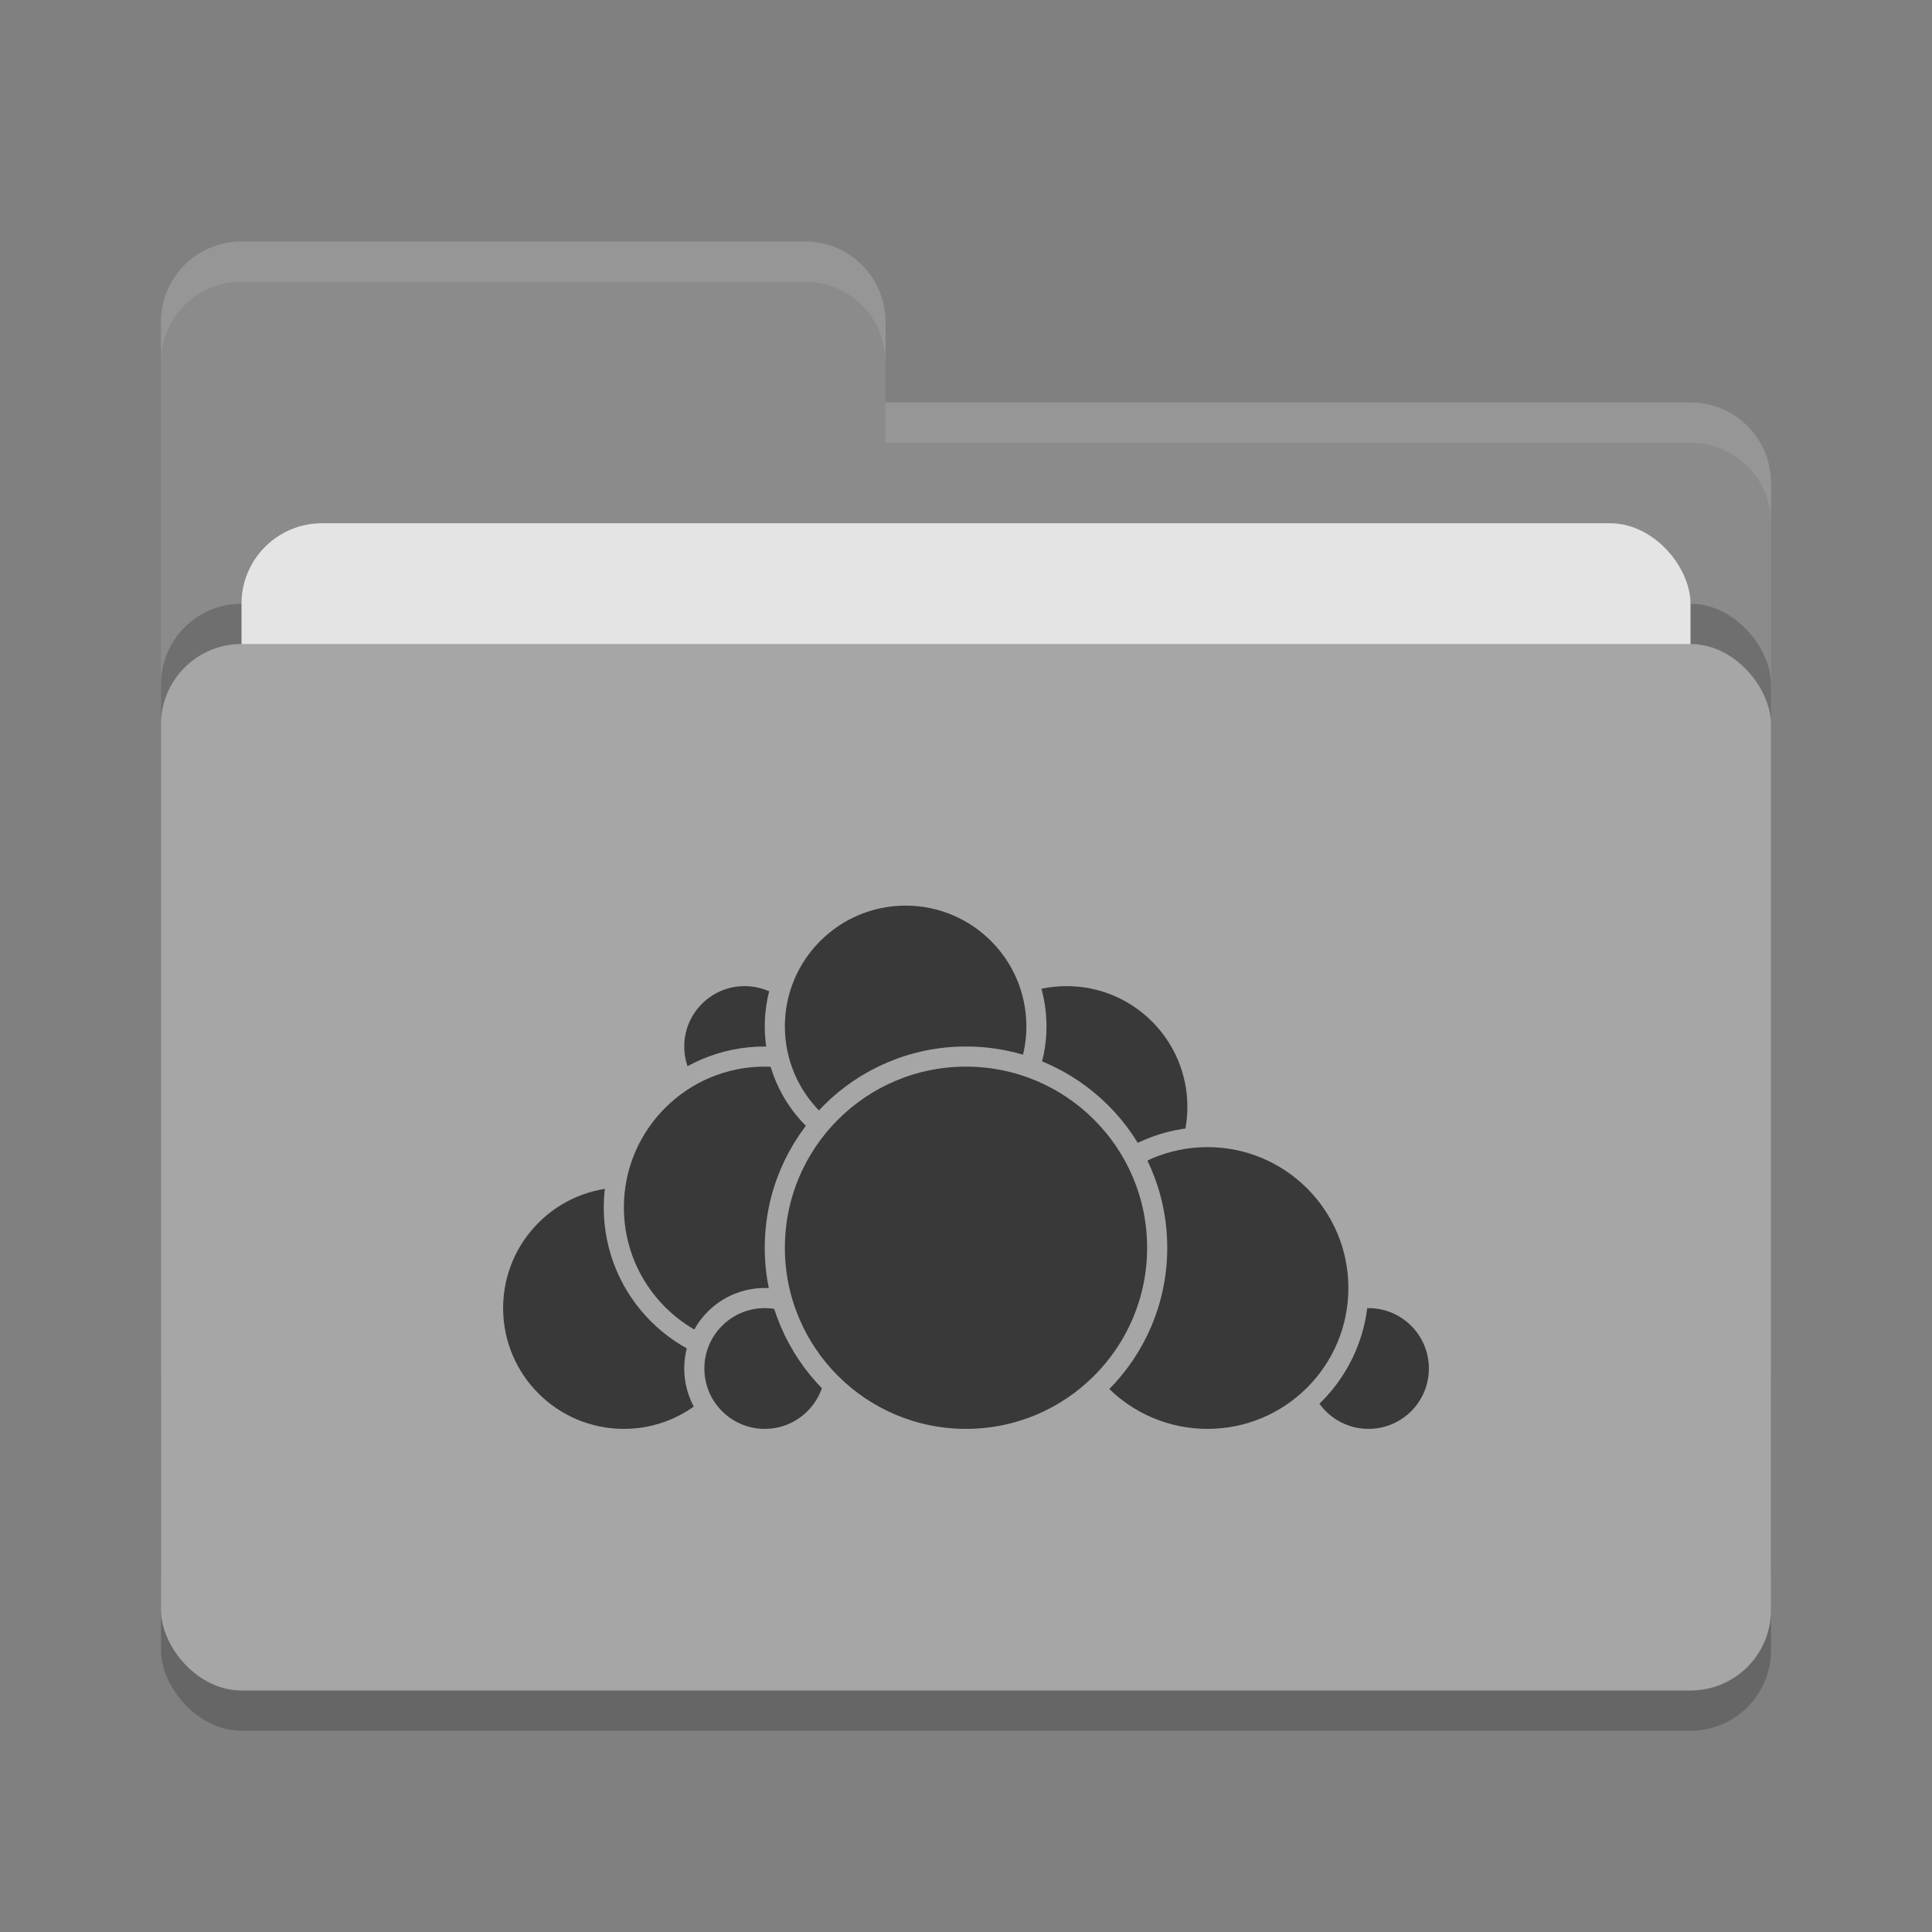 <svg xmlns="http://www.w3.org/2000/svg" width="48" height="48" version="1">
 <rect width="100%" height="100%" fill="#808080" stroke="none"/>
 <rect style="opacity:0.2" width="40" height="26" x="4" y="17" rx="2" ry="2"/>
 <path style="fill:#8b8b8b" d="M 4,34 C 4,35.108 4.892,36 6,36 H 42 C 43.108,36 44,35.108 44,34 V 12 C 44,10.892 43.108,10 42,10 H 22 V 8 C 22,6.892 21.108,6 20,6 H 6 C 4.892,6 4,6.892 4,8"/>
 <rect style="opacity:0.2" width="40" height="26" x="4" y="15" rx="2" ry="2"/>
 <rect style="fill:#e4e4e4" width="36" height="16" x="6" y="13" rx="2" ry="2"/>
 <rect style="fill:#a6a6a6" width="40" height="26" x="4" y="16" rx="2" ry="2"/>
 <path style="opacity:0.1;fill:#ffffff" d="M 6,6 C 4.892,6 4,6.892 4,8 V 9 C 4,7.892 4.892,7 6,7 H 20 C 21.108,7 22,7.892 22,9 V 8 C 22,6.892 21.108,6 20,6 Z M 22,10 V 11 H 42 C 43.108,11 44,11.892 44,13 V 12 C 44,10.892 43.108,10 42,10 Z"/>
 <g>
  <circle style="fill:#393939;stroke:#a6a6a6;stroke-width:0.5;stroke-linecap:round;stroke-linejoin:round" cx="26.5" cy="27.5" r="3.25"/>
  <circle style="fill:#393939;stroke:#a6a6a6;stroke-width:0.5;stroke-linecap:round;stroke-linejoin:round" cx="34" cy="34" r="1.75"/>
  <circle style="fill:#393939;stroke:#a6a6a6;stroke-width:0.5;stroke-linecap:round;stroke-linejoin:round" cx="30" cy="32" r="3.75"/>
  <circle style="fill:#393939;stroke:#a6a6a6;stroke-width:0.5;stroke-linecap:round;stroke-linejoin:round" cx="15.5" cy="32.5" r="3.25"/>
  <circle style="fill:#393939;stroke:#a6a6a6;stroke-width:0.5;stroke-linecap:round;stroke-linejoin:round" cx="18.5" cy="26" r="1.75"/>
  <circle style="fill:#393939;stroke:#a6a6a6;stroke-width:0.5;stroke-linecap:round;stroke-linejoin:round" cx="19" cy="30" r="3.75"/>
  <circle style="fill:#393939;stroke:#a6a6a6;stroke-width:0.5;stroke-linecap:round;stroke-linejoin:round" cx="19" cy="34" r="1.75"/>
  <circle style="fill:#393939;stroke:#a6a6a6;stroke-width:0.5;stroke-linecap:round;stroke-linejoin:round" cx="22.5" cy="25.5" r="3.25"/>
  <circle style="fill:#393939;stroke:#a6a6a6;stroke-width:0.5;stroke-linecap:round;stroke-linejoin:round" cx="24" cy="31" r="4.75"/>
 </g>
</svg>
